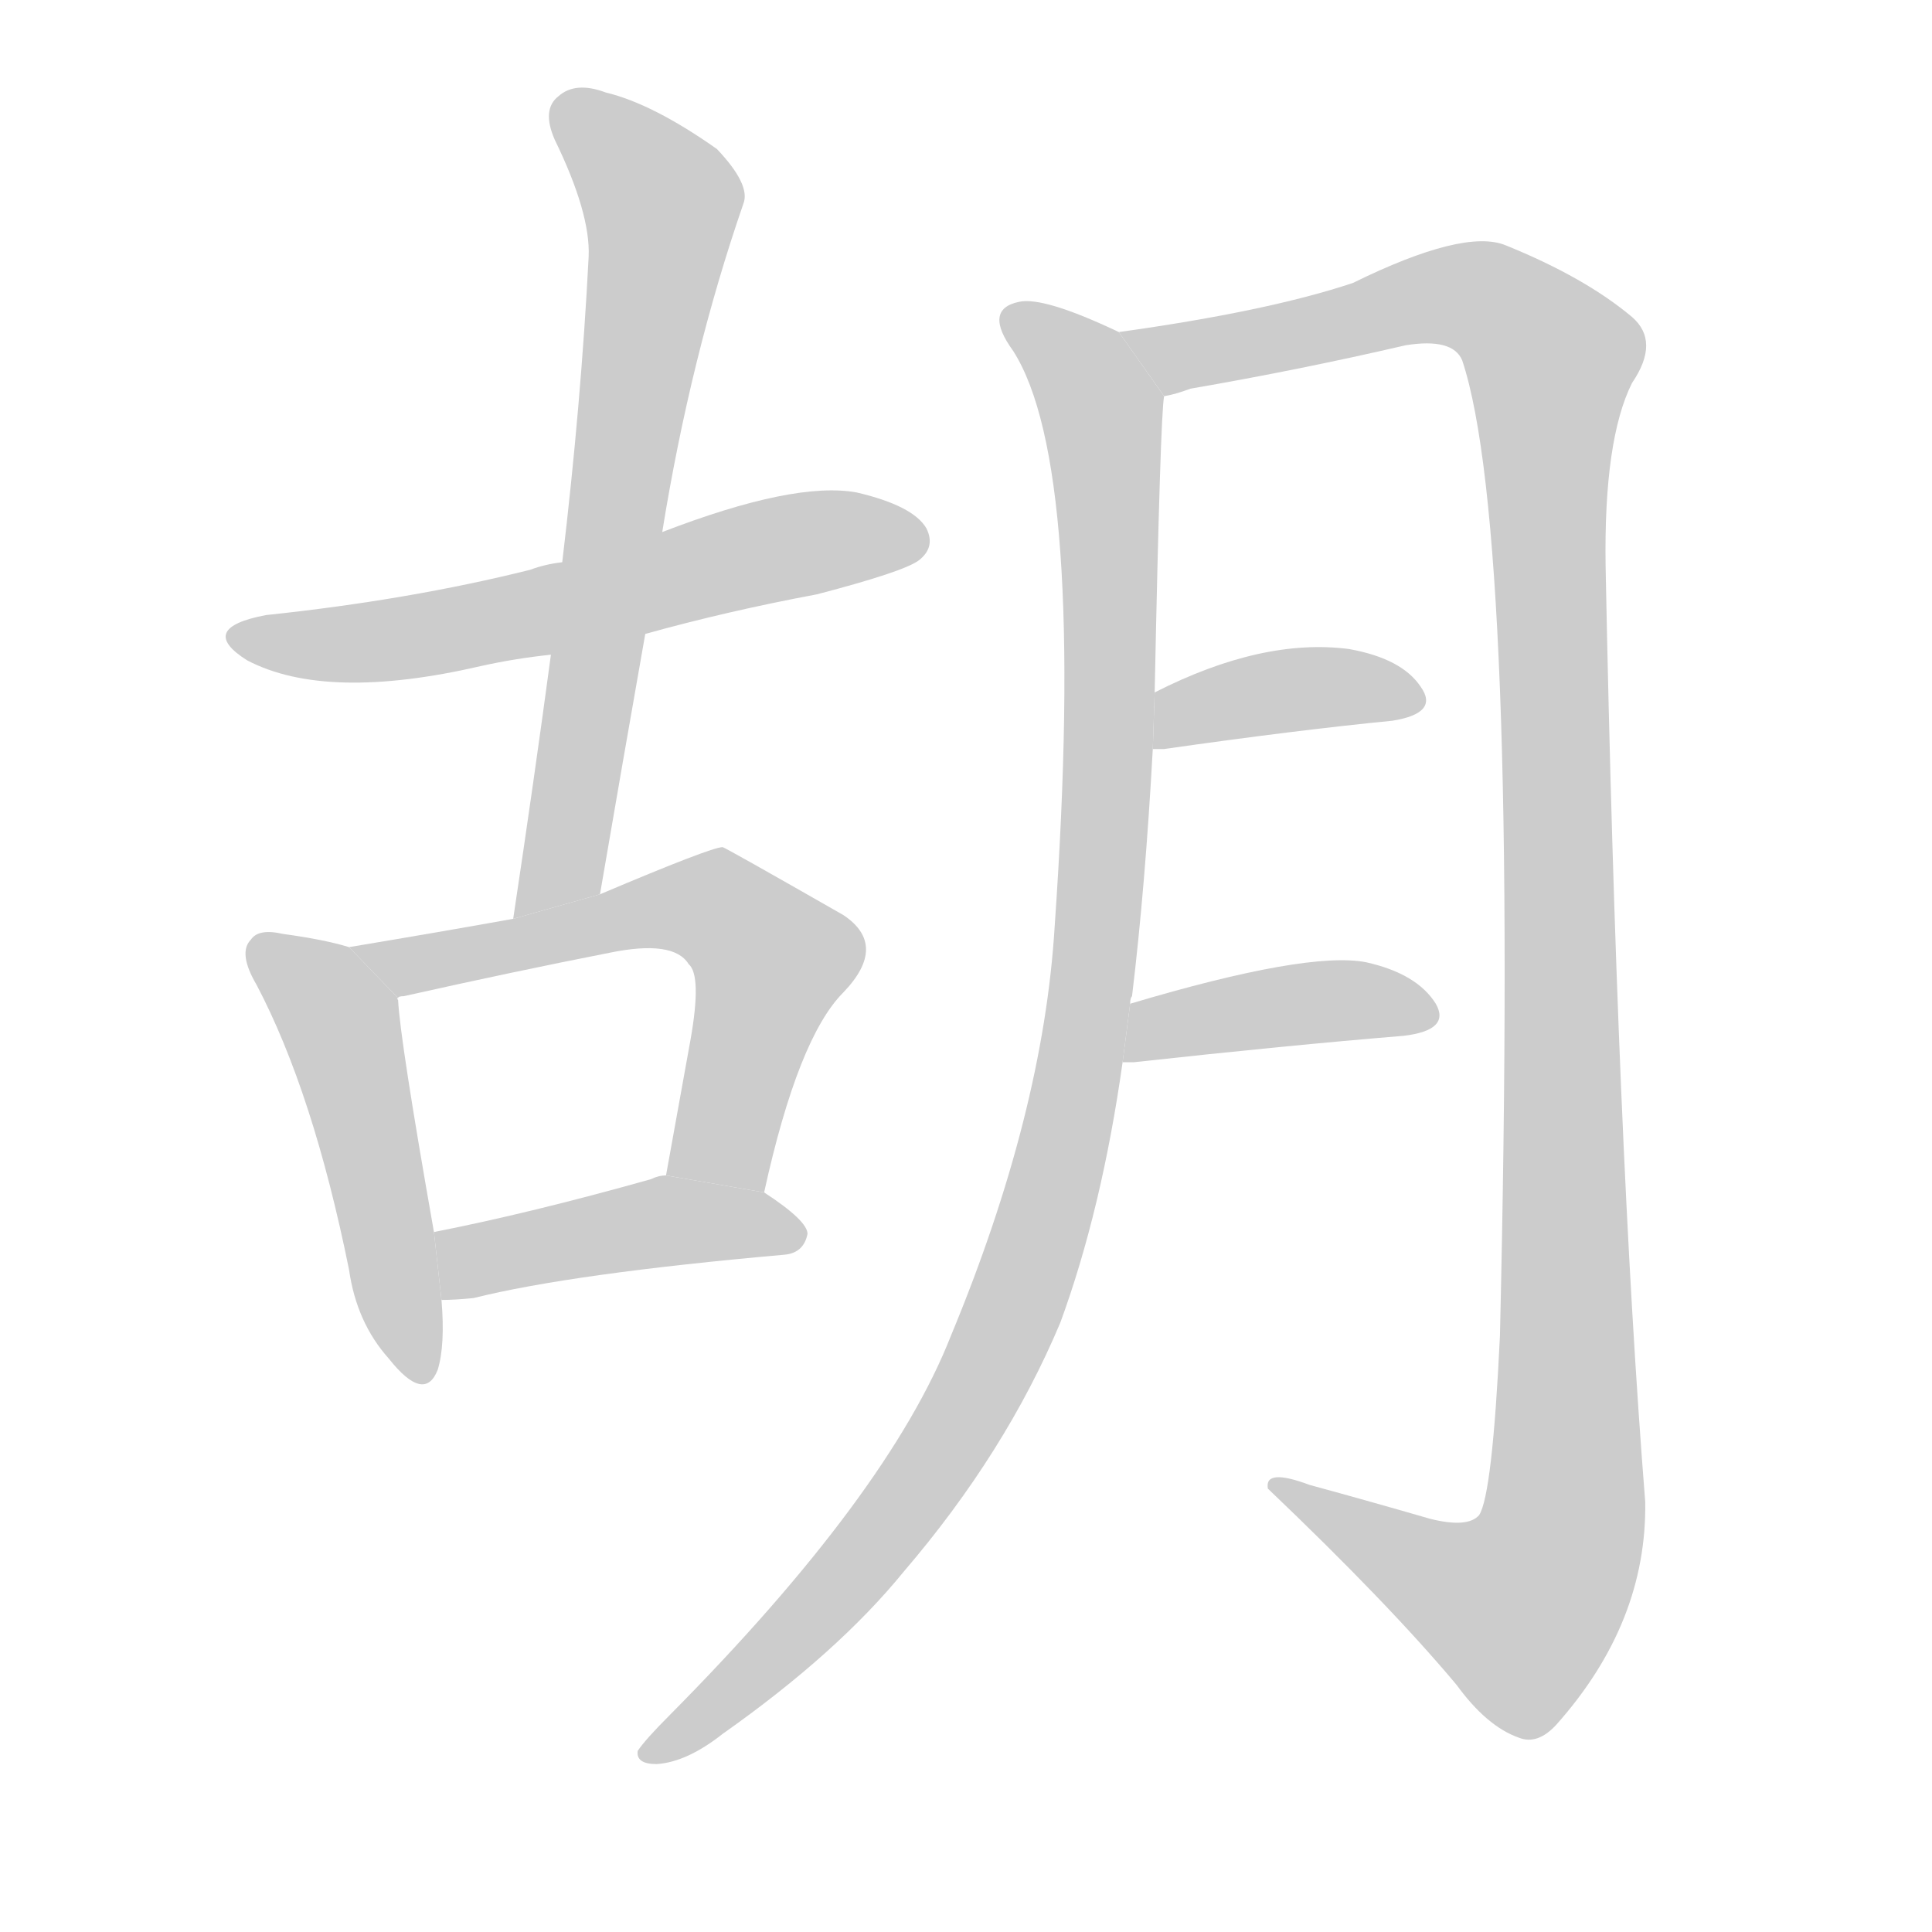 <!--
AnimCJK 2016-2017 Copyright Francois Mizessyn, http://gooo.free.fr/animCJK/
Derived from:
    MakeMeAHanzi project - https://github.com/skishore/makemeahanzi
    Arphic PL KaitiM GB - https://apps.ubuntu.com/cat/applications/precise/fonts-arphic-gkai00mp/
    Arphic PL UKai - https://apps.ubuntu.com/cat/applications/fonts-arphic-ukai/
You can redistribute and/or modify this file under the terms of the Arphic Public License
as published by Arphic Technology Co., Ltd.
You should have received a copy of this license (the directory "APL") along with this file;
if not, see http://ftp.gnu.org/non-gnu/chinese-fonts-truetype/LICENSE.
-->
<svg id="z32993" class="acjk" version="1.1" viewBox="0 0 1024 1024" xmlns="http://www.w3.org/2000/svg" xmlns:xlink="http://www.w3.org/1999/xlink">
<style>
<![CDATA[
@keyframes z32993k {
	from {
		stroke:#c00;
		stroke-dashoffset:3000;
	}
	75% {
		stroke:#c00;
		stroke-dashoffset:0;
	}
	to {
		stroke:#000;
	}
}
#z32993 path[clip-path] {
	animation:z32993k 1s linear both;
	stroke-dasharray:3000;
	stroke-width:128;
	stroke-linecap:round;
	fill:none;
}
#z32993 path[clip-path="url(#z32993c1)"] {animation-delay:1s;}
#z32993 path[clip-path="url(#z32993c2)"] {animation-delay:2s;}
#z32993 path[clip-path="url(#z32993c3)"] {animation-delay:3s;}
#z32993 path[clip-path="url(#z32993c4)"] {animation-delay:4s;}
#z32993 path[clip-path="url(#z32993c5)"] {animation-delay:5s;}
#z32993 path[clip-path="url(#z32993c6)"] {animation-delay:6s;}
#z32993 path[clip-path="url(#z32993c7)"] {animation-delay:7s;}
#z32993 path[clip-path="url(#z32993c8)"] {animation-delay:8s;}
#z32993 path[clip-path="url(#z32993c9)"] {animation-delay:9s;}
#z32993 path {fill:#ccc;}
]]>
</style>
<path id="z32993d1" d="M342 336Q385 324 433 315Q479 303 487 297Q496 290 491 280Q484 268 454 261Q421 255 351 282L298 298Q289 299 281 302Q217 318 141 326Q104 333 131 350Q173 372 255 353Q273 349 292 347L342 336 Z"/>
<path id="z32993d2" d="M318 474Q330 404 342 336L351 282Q366 189 394 108Q398 98 380 79Q346 55 321 49Q305 43 296 51Q287 58 294 74Q313 113 312 136Q308 214 298 298L292 347Q283 414 272 487L318 474 Z"/>
<path id="z32993d3" d="M185 502Q172 498 150 495Q137 492 133 498Q126 505 136 522Q166 579 185 673Q189 701 206 720Q225 744 232 726Q236 713 234 689L230 653Q212 551 211 530Q210 529 211 529L185 502 Z"/>
<path id="z32993d4" d="M405 632Q423 550 447 526Q471 501 447 485Q384 449 383 449Q377 449 318 474L272 487Q233 494 185 502L211 529Q211 528 214 528Q272 515 323 505Q357 498 365 511Q372 517 366 551Q360 584 353 623L405 632 Z"/>
<path id="z32993d5" d="M234 689Q241 689 251 688Q303 675 416 665Q426 664 428 654Q428 647 405 632L353 623Q349 623 345 625Q281 643 230 653L234 689 Z"/>
<path id="z32993d6" d="M599 532Q599 529 600 528Q607 470 611 397L612 367Q615 220 617 210L593 176Q553 157 540 160Q521 164 537 186Q576 247 559 491Q553 590 504 708Q471 792 355 909Q342 922 338 928Q337 935 348 935Q364 934 383 919Q444 876 479 833Q533 770 562 701Q584 641 595 563L599 532 Z"/>
<path id="z32993d7" d="M617 210Q623 209 631 206Q689 196 745 183Q770 179 775 191Q805 281 795 708Q791 792 784 803Q778 810 758 805Q727 796 694 787Q670 778 672 789Q736 850 772 893Q788 915 805 921Q815 925 825 914Q873 860 872 796Q857 607 851 300Q850 233 865 203Q880 181 865 168Q840 147 798 130Q776 121 717 150Q672 165 593 176L617 210 Z"/>
<path id="z32993d8" d="M611 397Q612 397 617 397Q687 387 738 382Q763 378 753 364Q743 349 715 344Q669 338 612 367L611 397 Z"/>
<path id="z32993d9" d="M595 563Q596 563 601 563Q683 554 744 549Q769 546 761 532Q751 516 724 510Q693 504 599 532L595 563 Z"/>
<defs>
	<clipPath id="z32993c1"><use xlink:href="#z32993d1"/></clipPath>
	<clipPath id="z32993c2"><use xlink:href="#z32993d2"/></clipPath>
	<clipPath id="z32993c3"><use xlink:href="#z32993d3"/></clipPath>
	<clipPath id="z32993c4"><use xlink:href="#z32993d4"/></clipPath>
	<clipPath id="z32993c5"><use xlink:href="#z32993d5"/></clipPath>
	<clipPath id="z32993c6"><use xlink:href="#z32993d6"/></clipPath>
	<clipPath id="z32993c7"><use xlink:href="#z32993d7"/></clipPath>
	<clipPath id="z32993c8"><use xlink:href="#z32993d8"/></clipPath>
	<clipPath id="z32993c9"><use xlink:href="#z32993d9"/></clipPath>
</defs>
<path pathLength="2999" clip-path="url(#z32993c1)" d="M130 339L488 284"/>
<path pathLength="2999" clip-path="url(#z32993c2)" d="M298 57L352 115L298 464L278 478"/>
<path pathLength="2999" clip-path="url(#z32993c3)" d="M140 505L182 546L225 726"/>
<path pathLength="2999" clip-path="url(#z32993c4)" d="M193 503L381 483L414 517L378 626"/>
<path pathLength="2999" clip-path="url(#z32993c5)" d="M242 681L337 650L423 653"/>
<path pathLength="2999" clip-path="url(#z32993c6)" d="M535 164L577 203L587 257L562 614L488 786L345 926"/>
<path pathLength="2999" clip-path="url(#z32993c7)" d="M605 181L780 157L825 191L825 824L791 867L685 792"/>
<path pathLength="2999" clip-path="url(#z32993c8)" d="M615 389L751 367"/>
<path pathLength="2999" clip-path="url(#z32993c9)" d="M600 556L758 533"/>
</svg>
